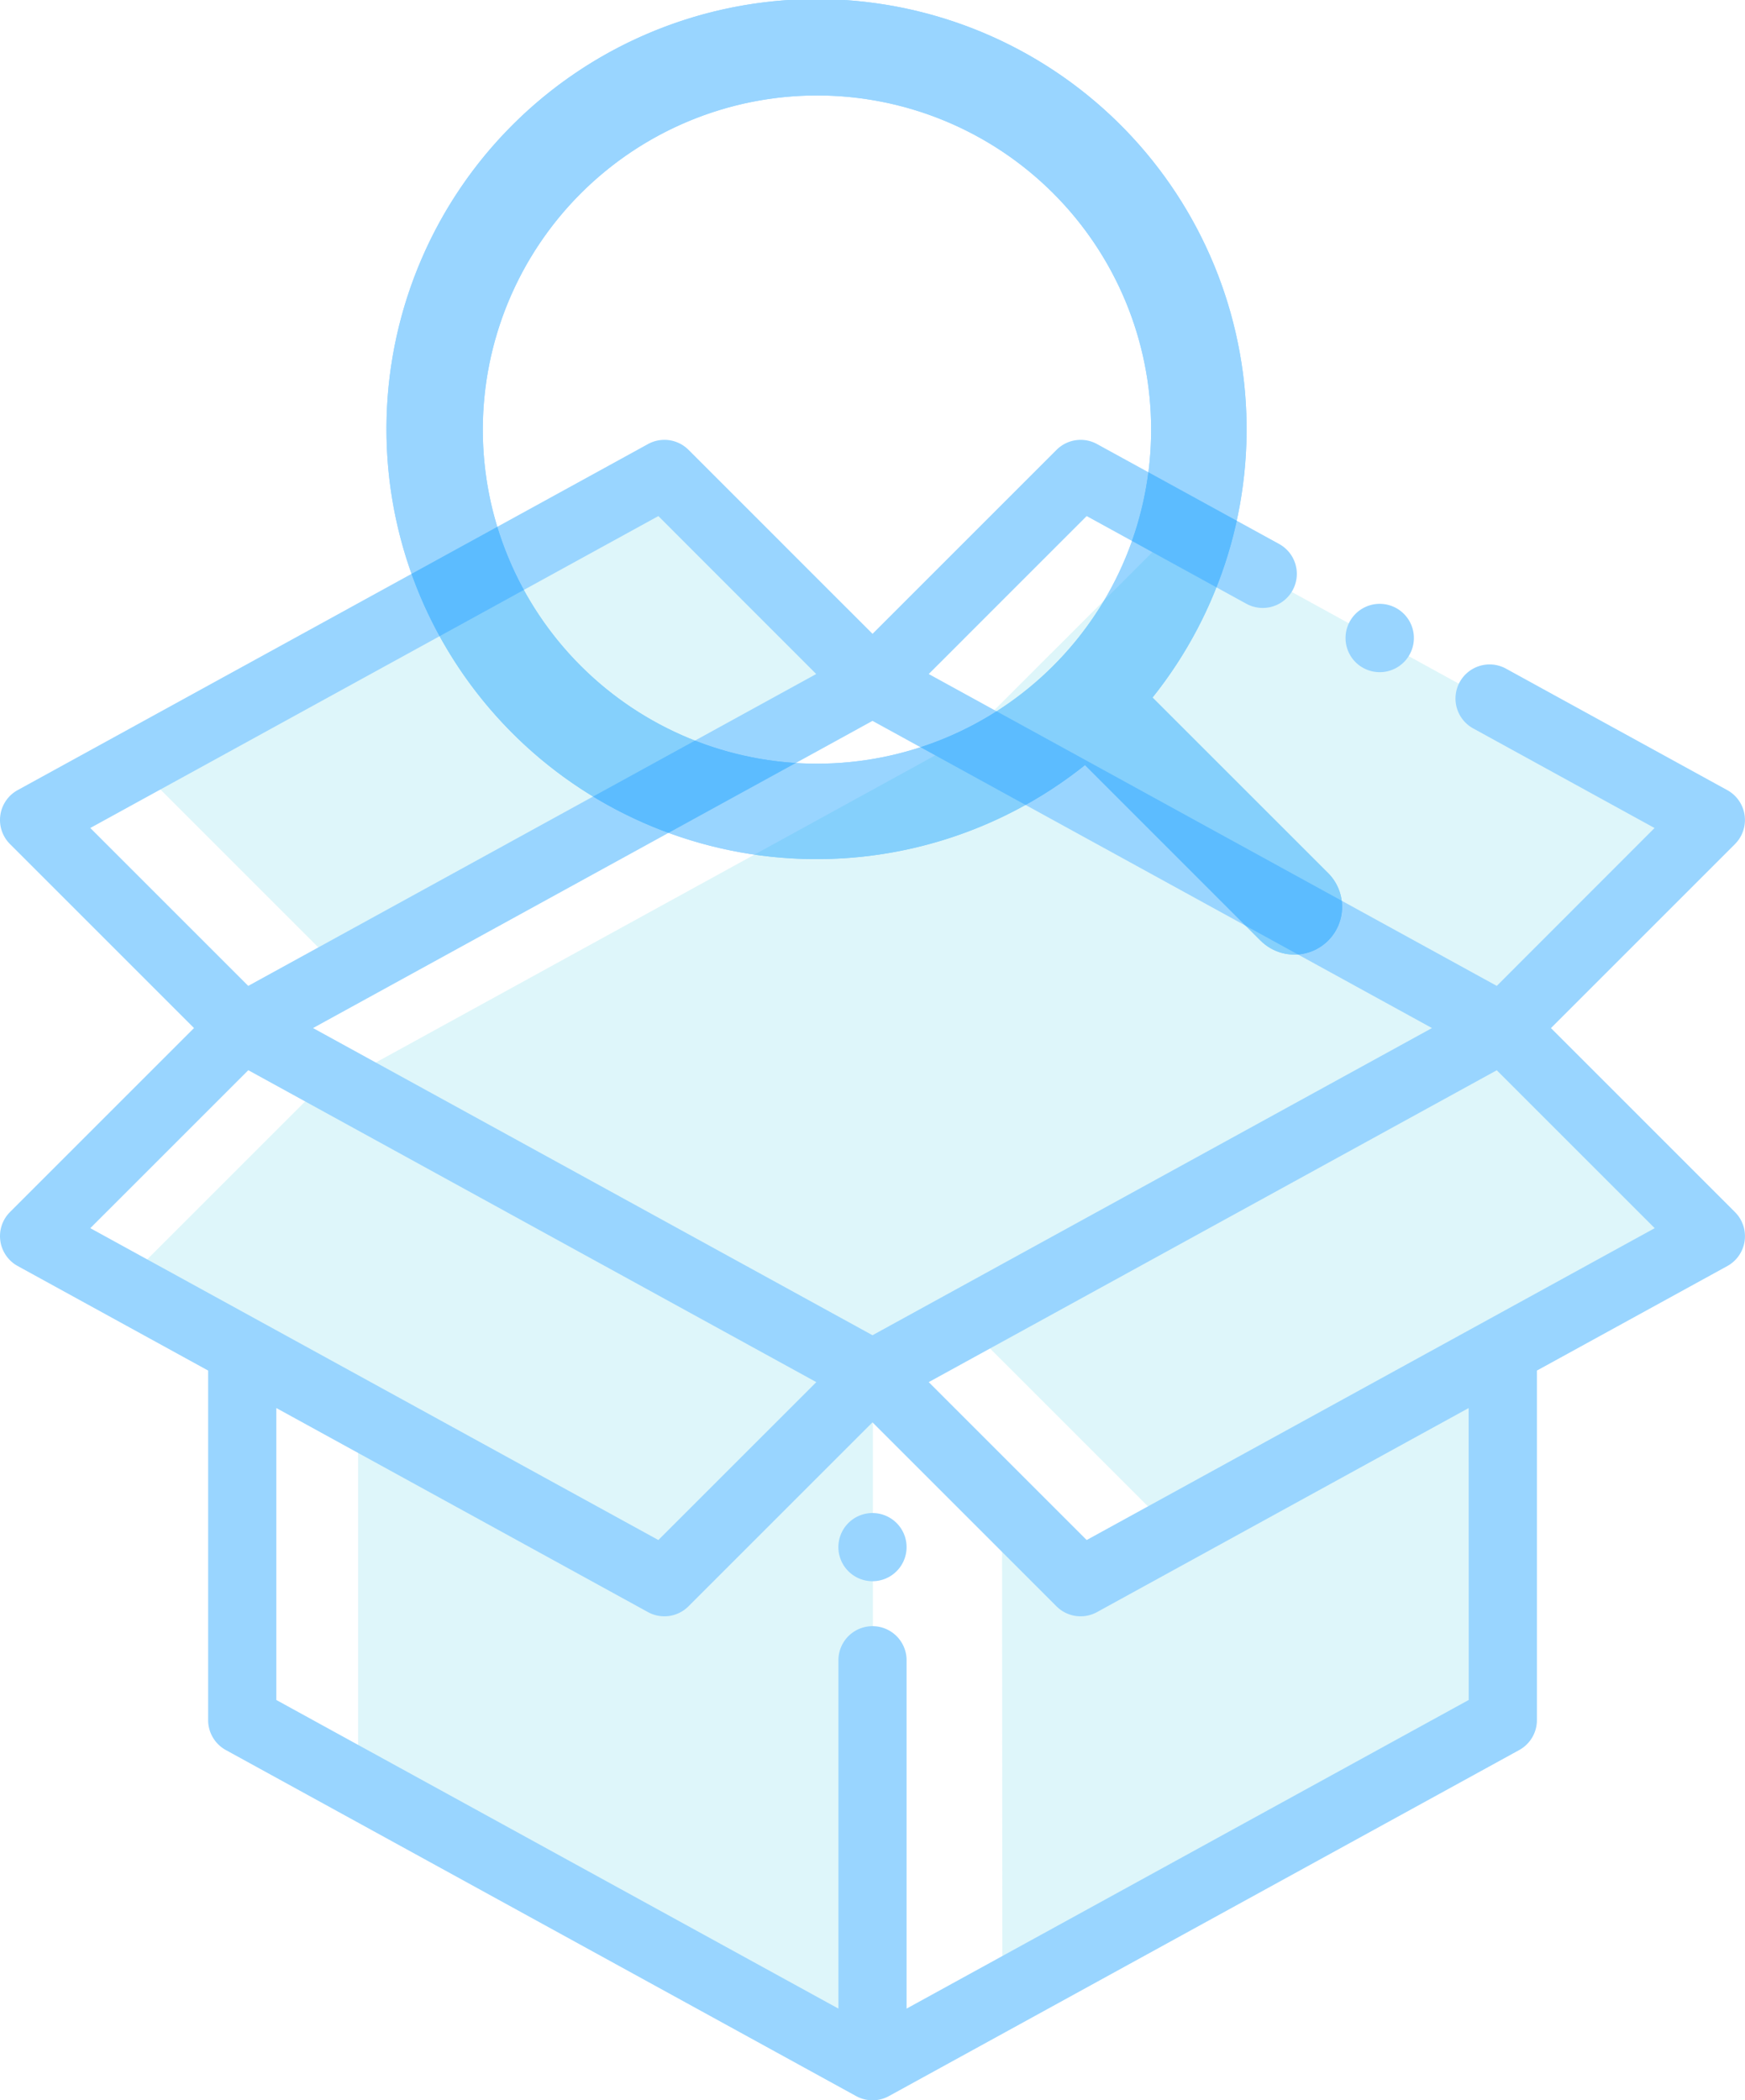 <svg xmlns="http://www.w3.org/2000/svg" xmlns:xlink="http://www.w3.org/1999/xlink" width="132.764" height="159.815" viewBox="0 0 132.764 159.815">
  <defs>
    <clipPath id="clip-path">
      <path id="Combined_Shape" data-name="Combined Shape" d="M66.437,71.575,53.08,58.215a32.721,32.721,0,1,1,5.136-5.136l13.36,13.357a3.633,3.633,0,0,1-5.138,5.138ZM7.263,32.687A25.424,25.424,0,1,0,32.687,7.263,25.452,25.452,0,0,0,7.263,32.687Z" fill="#0097fe"/>
    </clipPath>
  </defs>
  <g id="Group_12135" data-name="Group 12135" transform="translate(-120.921 -337.186)">
    <g id="box" transform="translate(120.921 370.655)" opacity="0.4">
      <path id="Path_594" data-name="Path 594" d="M146.317,90.063l-46.45,25.506L140.353,137.8l46.45-25.506Zm0,0" transform="translate(-73.971 -66.709)" fill="#ade9f2"/>
      <path id="Path_595" data-name="Path 595" d="M105.07,243.723l39.165,21.506v-52.5L105.07,191.219Zm0,0" transform="translate(-77.825 -141.635)" fill="#ade9f2"/>
      <path id="Path_596" data-name="Path 596" d="M332.1,233.876v-49.65l-28.246,38.156-9.854-4.8.028,37.2Zm0,0" transform="translate(-217.764 -136.455)" fill="#ade9f2"/>
      <g id="Group_363" data-name="Group 363" transform="translate(9.508 3.451)">
        <path id="Path_597" data-name="Path 597" d="M285,196.97l15.347,15.346,40.922-22.47L325.923,174.5Zm0,0" transform="translate(-220.606 -132.702)" fill="#ade9f2"/>
        <path id="Path_598" data-name="Path 598" d="M36.668,202.405,77.926,225.06l15.616-15.616L52.284,186.789Zm0,0" transform="translate(-36.668 -141.805)" fill="#ade9f2"/>
        <path id="Path_599" data-name="Path 599" d="M324.991,64.017l15.732-15.729L300.135,26,284.4,41.731Zm0,0" transform="translate(-220.164 -22.709)" fill="#ade9f2"/>
        <path id="Path_600" data-name="Path 600" d="M43,35.411,57.979,50.389l40.253-22.1L83.253,13.309Zm0,0" transform="translate(-41.358 -13.309)" fill="#ade9f2"/>
      </g>
      <path id="Path_601" data-name="Path 601" d="M118,44.759l14-14a2.593,2.593,0,0,0-.585-4.106l-16.833-9.243a2.593,2.593,0,1,0-2.5,4.546l13.8,7.58L113.879,41.549,70.661,17.818,82.676,5.8l12.146,6.67a2.593,2.593,0,1,0,2.5-4.546L83.466.32a2.592,2.592,0,0,0-3.081.44l-14,14-14-14A2.594,2.594,0,0,0,49.3.32L1.345,26.651A2.593,2.593,0,0,0,.76,30.758l14,14-14,14a2.593,2.593,0,0,0,.585,4.106l14.491,7.957v26.6a2.594,2.594,0,0,0,1.345,2.274l47.953,26.331a2.593,2.593,0,0,0,2.5,0l47.953-26.331a2.594,2.594,0,0,0,1.345-2.274v-26.6l14.491-7.956A2.593,2.593,0,0,0,132,58.76ZM66.382,68.131,23.817,44.758,66.382,21.384l42.565,23.374ZM50.09,5.8,62.1,17.818,18.886,41.549,6.871,29.534Zm-31.2,42.165L62.106,71.7,50.09,83.715,6.871,59.984Zm92.855,47.919L68.975,119.37V92.863a2.593,2.593,0,0,0-5.186,0V119.37L21.022,95.886V73.671L49.3,89.2a2.592,2.592,0,0,0,3.081-.44l14-14,14,14a2.592,2.592,0,0,0,3.081.44l28.276-15.527ZM82.676,83.715,70.66,71.7l43.218-23.73,12.017,12.015Zm0,0" transform="translate(0 0.001)" fill="#0097fe"/>
      <path id="Path_602" data-name="Path 602" d="M397.394,53.362a2.6,2.6,0,1,0-1.833-.761A2.616,2.616,0,0,0,397.394,53.362Zm0,0" transform="translate(-292.427 -35.683)" fill="#0097fe"/>
      <path id="Path_603" data-name="Path 603" d="M248.593,314.926a2.594,2.594,0,1,0,1.833.76A2.609,2.609,0,0,0,248.593,314.926Zm0,0" transform="translate(-182.211 -233.264)" fill="#0097fe"/>
    </g>
    <g id="feather_heart" data-name="feather / heart" transform="translate(150.391 337.186)" opacity="0.4">
      <g id="Group_44" data-name="Group 44" transform="translate(0 0)">
        <path id="Combined_Shape-2" data-name="Combined Shape" d="M66.437,71.575,53.08,58.215a32.721,32.721,0,1,1,5.136-5.136l13.36,13.357a3.633,3.633,0,0,1-5.138,5.138ZM7.263,32.687A25.424,25.424,0,1,0,32.687,7.263,25.452,25.452,0,0,0,7.263,32.687Z" fill="#0097fe"/>
        <g id="Mask_Group_44" data-name="Mask Group 44" clip-path="url(#clip-path)">
          <g id="COLOR_black" data-name="COLOR/ black" transform="translate(-7.264 -7.264)">
            <rect id="Rectangle" width="87.166" height="87.165" fill="#0097fe"/>
          </g>
        </g>
      </g>
    </g>
  </g>
</svg>
